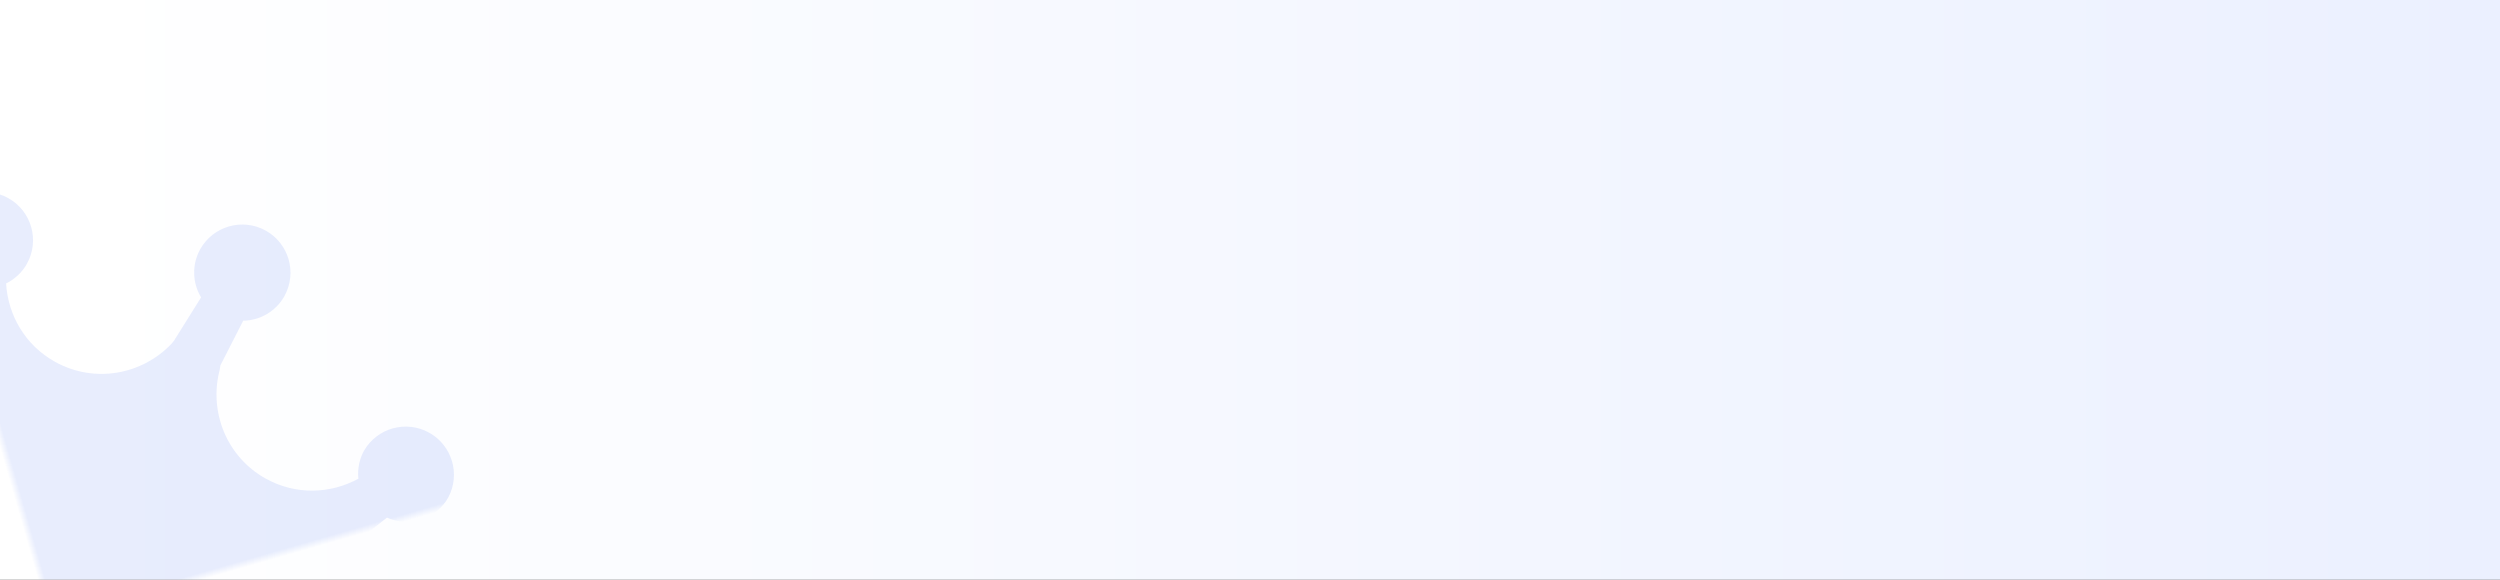 <?xml version="1.0" encoding="UTF-8"?>
<svg width="345px" height="80px" viewBox="0 0 345 80" version="1.1" xmlns="http://www.w3.org/2000/svg" xmlns:xlink="http://www.w3.org/1999/xlink">
    <rect x="0" y="0" width="345" height="80" fill="#333333" stroke="none"/>
    <!-- Generator: Sketch 55.2 (78181) - https://sketchapp.com -->
    <title>快速获取背景@1x</title>
    <desc>Created with Sketch.</desc>
    <defs>
        <linearGradient x1="3.759%" y1="50%" x2="100%" y2="50%" id="linearGradient-1">
            <stop stop-color="#FFFFFF" offset="0%"></stop>
            <stop stop-color="#EBF0FF" offset="100%"></stop>
        </linearGradient>
        <rect id="path-2" x="0" y="0" width="345" height="80"></rect>
    </defs>
    <g id="页面1" stroke="none" stroke-width="1" fill="none" fill-rule="evenodd">
        <g id="M端_会员权益_至尊会员" transform="translate(-15, -631)">
            <g id="获取会员值" transform="translate(15, 631)">
                <g id="Fill-1">
                    <mask id="mask-3" fill="white">
                        <use xlink:href="#path-2"></use>
                    </mask>
                    <use id="Mask" fill="url(#linearGradient-1)" xlink:href="#path-2"></use>
                    <path d="M48.182,79.309 L14.805,93.044 L-13.413,64.835 L0.327,31.467 C-1.894,28.841 -1.736,24.952 0.691,22.514 C3.291,19.922 7.498,19.922 10.097,22.514 C12.69,25.113 12.69,29.321 10.097,31.92 C9.137,32.879 7.905,33.52 6.568,33.756 C5.604,38.04 6.754,42.697 10.097,46.029 C14.481,50.41 21.123,51.049 26.224,48.042 L26.687,47.717 L31.904,43.022 C31.285,40.737 31.933,38.293 33.605,36.615 C36.205,34.021 40.413,34.021 43.012,36.615 C45.606,39.213 45.606,43.42 43.012,46.018 C41.335,47.692 38.89,48.34 36.604,47.717 L31.885,52.768 L31.58,53.407 C28.582,58.506 29.222,65.158 33.596,69.532 C36.938,72.872 41.587,74.021 45.871,73.059 C46.108,71.723 46.75,70.492 47.709,69.532 C50.323,67.037 54.45,67.084 57.006,69.639 C59.561,72.193 59.609,76.321 57.114,78.935 C54.688,81.39 50.795,81.498 48.182,79.309" fill-opacity="0.12" fill="#3D64EE" mask="url(#mask-3)" transform="translate(22.771, 56.807) rotate(-16) translate(-22.771, -56.807) "></path>
                </g>
            </g>
        </g>
    </g>
</svg>